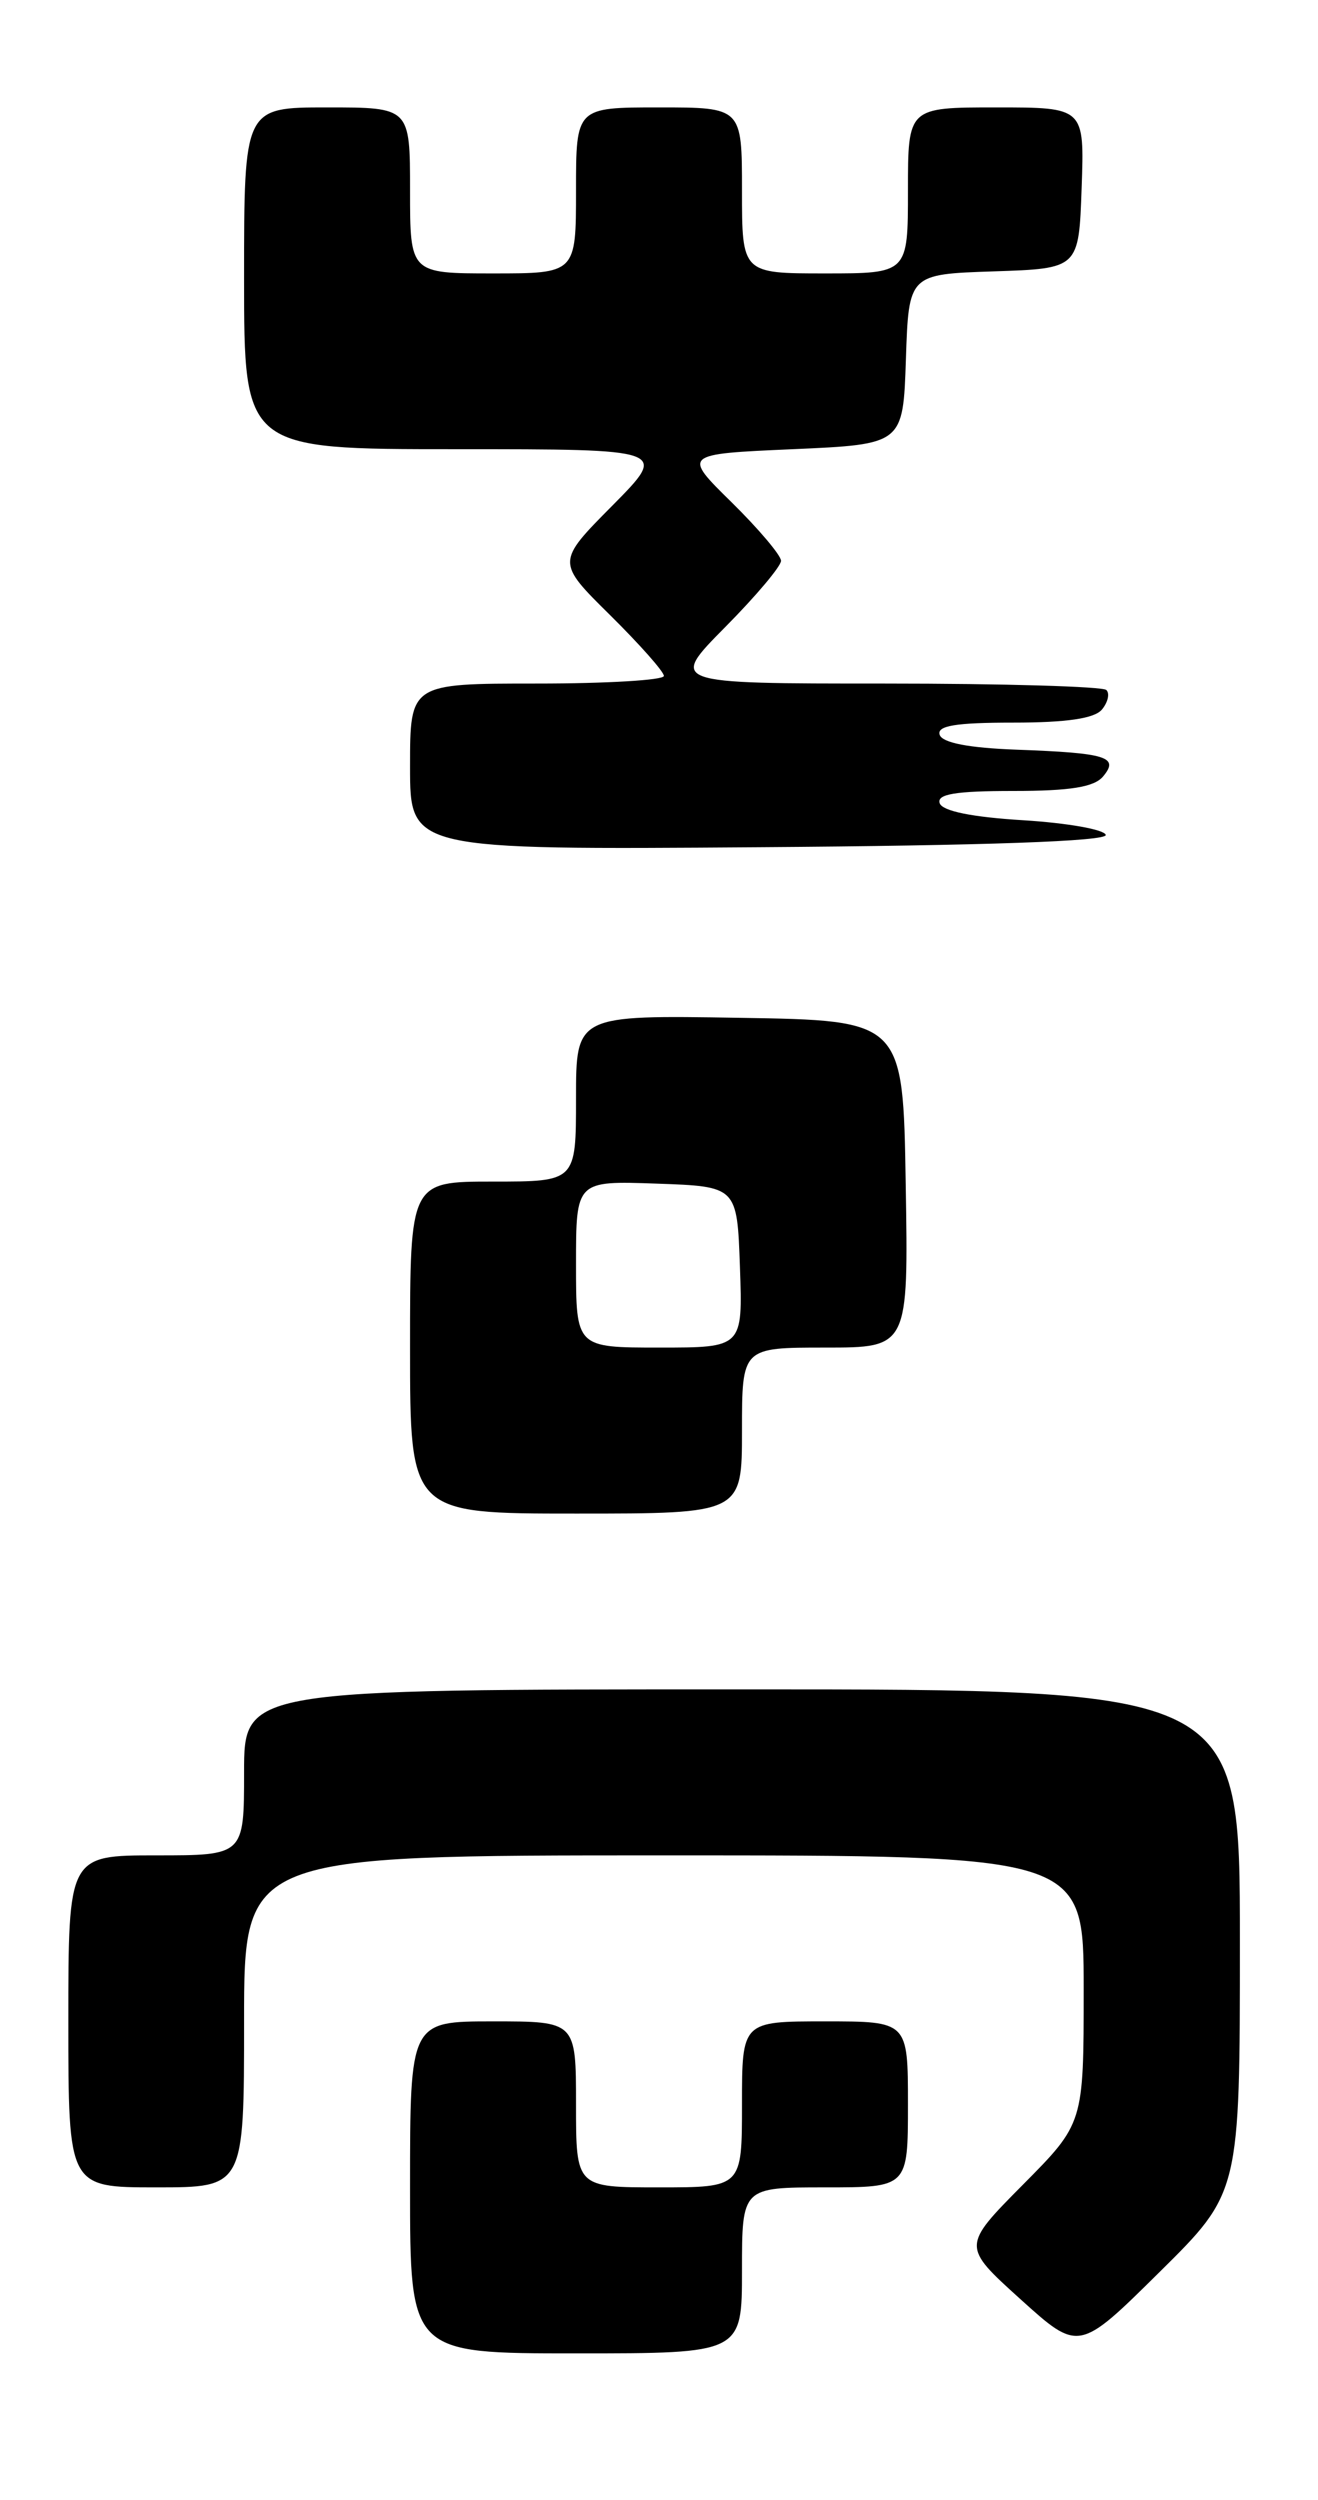 <?xml version="1.0" encoding="UTF-8" standalone="no"?>
<!DOCTYPE svg PUBLIC "-//W3C//DTD SVG 1.1//EN" "http://www.w3.org/Graphics/SVG/1.1/DTD/svg11.dtd" >
<svg xmlns="http://www.w3.org/2000/svg" xmlns:xlink="http://www.w3.org/1999/xlink" version="1.1" viewBox="0 0 135 256">
 <g >
 <path fill="currentColor"
d=" M 76.00 232.50 C 76.00 224.00 76.00 224.00 84.50 224.00 C 93.00 224.00 93.00 224.00 93.00 215.50 C 93.00 207.00 93.00 207.00 84.50 207.00 C 76.00 207.00 76.00 207.00 76.00 215.50 C 76.00 224.00 76.00 224.00 67.50 224.00 C 59.00 224.00 59.00 224.00 59.00 215.50 C 59.00 207.00 59.00 207.00 50.50 207.00 C 42.00 207.00 42.00 207.00 42.00 224.00 C 42.00 241.00 42.00 241.00 59.00 241.00 C 76.00 241.00 76.00 241.00 76.00 232.50 Z  M 127.00 198.77 C 127.00 173.00 127.00 173.00 76.00 173.00 C 25.00 173.00 25.00 173.00 25.00 181.50 C 25.00 190.00 25.00 190.00 16.00 190.00 C 7.00 190.00 7.00 190.00 7.00 207.00 C 7.00 224.00 7.00 224.00 16.00 224.00 C 25.00 224.00 25.00 224.00 25.00 207.00 C 25.00 190.00 25.00 190.00 68.00 190.00 C 111.00 190.00 111.00 190.00 111.00 203.72 C 111.00 217.45 111.00 217.45 104.76 223.74 C 98.53 230.03 98.53 230.03 104.51 235.44 C 110.50 240.85 110.50 240.85 118.75 232.69 C 127.00 224.54 127.00 224.54 127.00 198.77 Z  M 76.00 146.50 C 76.00 138.00 76.00 138.00 84.52 138.00 C 93.05 138.00 93.05 138.00 92.77 121.25 C 92.50 104.50 92.50 104.50 75.75 104.23 C 59.00 103.95 59.00 103.95 59.00 112.48 C 59.00 121.00 59.00 121.00 50.50 121.00 C 42.00 121.00 42.00 121.00 42.00 138.00 C 42.00 155.00 42.00 155.00 59.00 155.00 C 76.00 155.00 76.00 155.00 76.00 146.50 Z  M 113.26 85.50 C 113.13 84.95 109.34 84.28 104.84 84.00 C 99.56 83.68 96.51 83.06 96.25 82.25 C 95.94 81.32 97.87 81.00 103.79 81.00 C 109.62 81.00 112.09 80.60 112.99 79.51 C 114.66 77.51 113.37 77.11 104.08 76.77 C 99.24 76.59 96.52 76.07 96.25 75.25 C 95.94 74.32 97.87 74.00 103.79 74.00 C 109.23 74.00 112.11 73.58 112.87 72.66 C 113.48 71.92 113.69 71.02 113.32 70.66 C 112.96 70.30 102.74 70.00 90.61 70.00 C 68.56 70.00 68.56 70.00 74.28 64.22 C 77.43 61.04 80.00 57.99 80.00 57.43 C 80.00 56.88 77.73 54.19 74.96 51.46 C 69.91 46.50 69.91 46.50 81.21 46.00 C 92.50 45.50 92.50 45.50 92.79 36.79 C 93.08 28.08 93.08 28.08 101.79 27.79 C 110.50 27.50 110.50 27.50 110.79 19.25 C 111.08 11.00 111.08 11.00 102.04 11.00 C 93.00 11.00 93.00 11.00 93.00 19.50 C 93.00 28.00 93.00 28.00 84.50 28.00 C 76.00 28.00 76.00 28.00 76.00 19.50 C 76.00 11.00 76.00 11.00 67.50 11.00 C 59.00 11.00 59.00 11.00 59.00 19.50 C 59.00 28.00 59.00 28.00 50.50 28.00 C 42.00 28.00 42.00 28.00 42.00 19.50 C 42.00 11.00 42.00 11.00 33.50 11.00 C 25.00 11.00 25.00 11.00 25.00 28.50 C 25.00 46.00 25.00 46.00 46.72 46.00 C 68.44 46.00 68.44 46.00 62.72 51.78 C 56.99 57.56 56.99 57.56 62.50 63.00 C 65.52 65.99 68.00 68.78 68.00 69.22 C 68.00 69.65 62.15 70.00 55.00 70.00 C 42.00 70.00 42.00 70.00 42.00 78.51 C 42.00 87.03 42.00 87.03 77.75 86.76 C 100.94 86.59 113.42 86.15 113.26 85.50 Z  M 59.00 129.46 C 59.00 120.92 59.00 120.92 67.25 121.21 C 75.50 121.50 75.50 121.50 75.79 129.75 C 76.08 138.00 76.08 138.00 67.54 138.00 C 59.00 138.00 59.00 138.00 59.00 129.46 Z "/>
</g>
</svg>